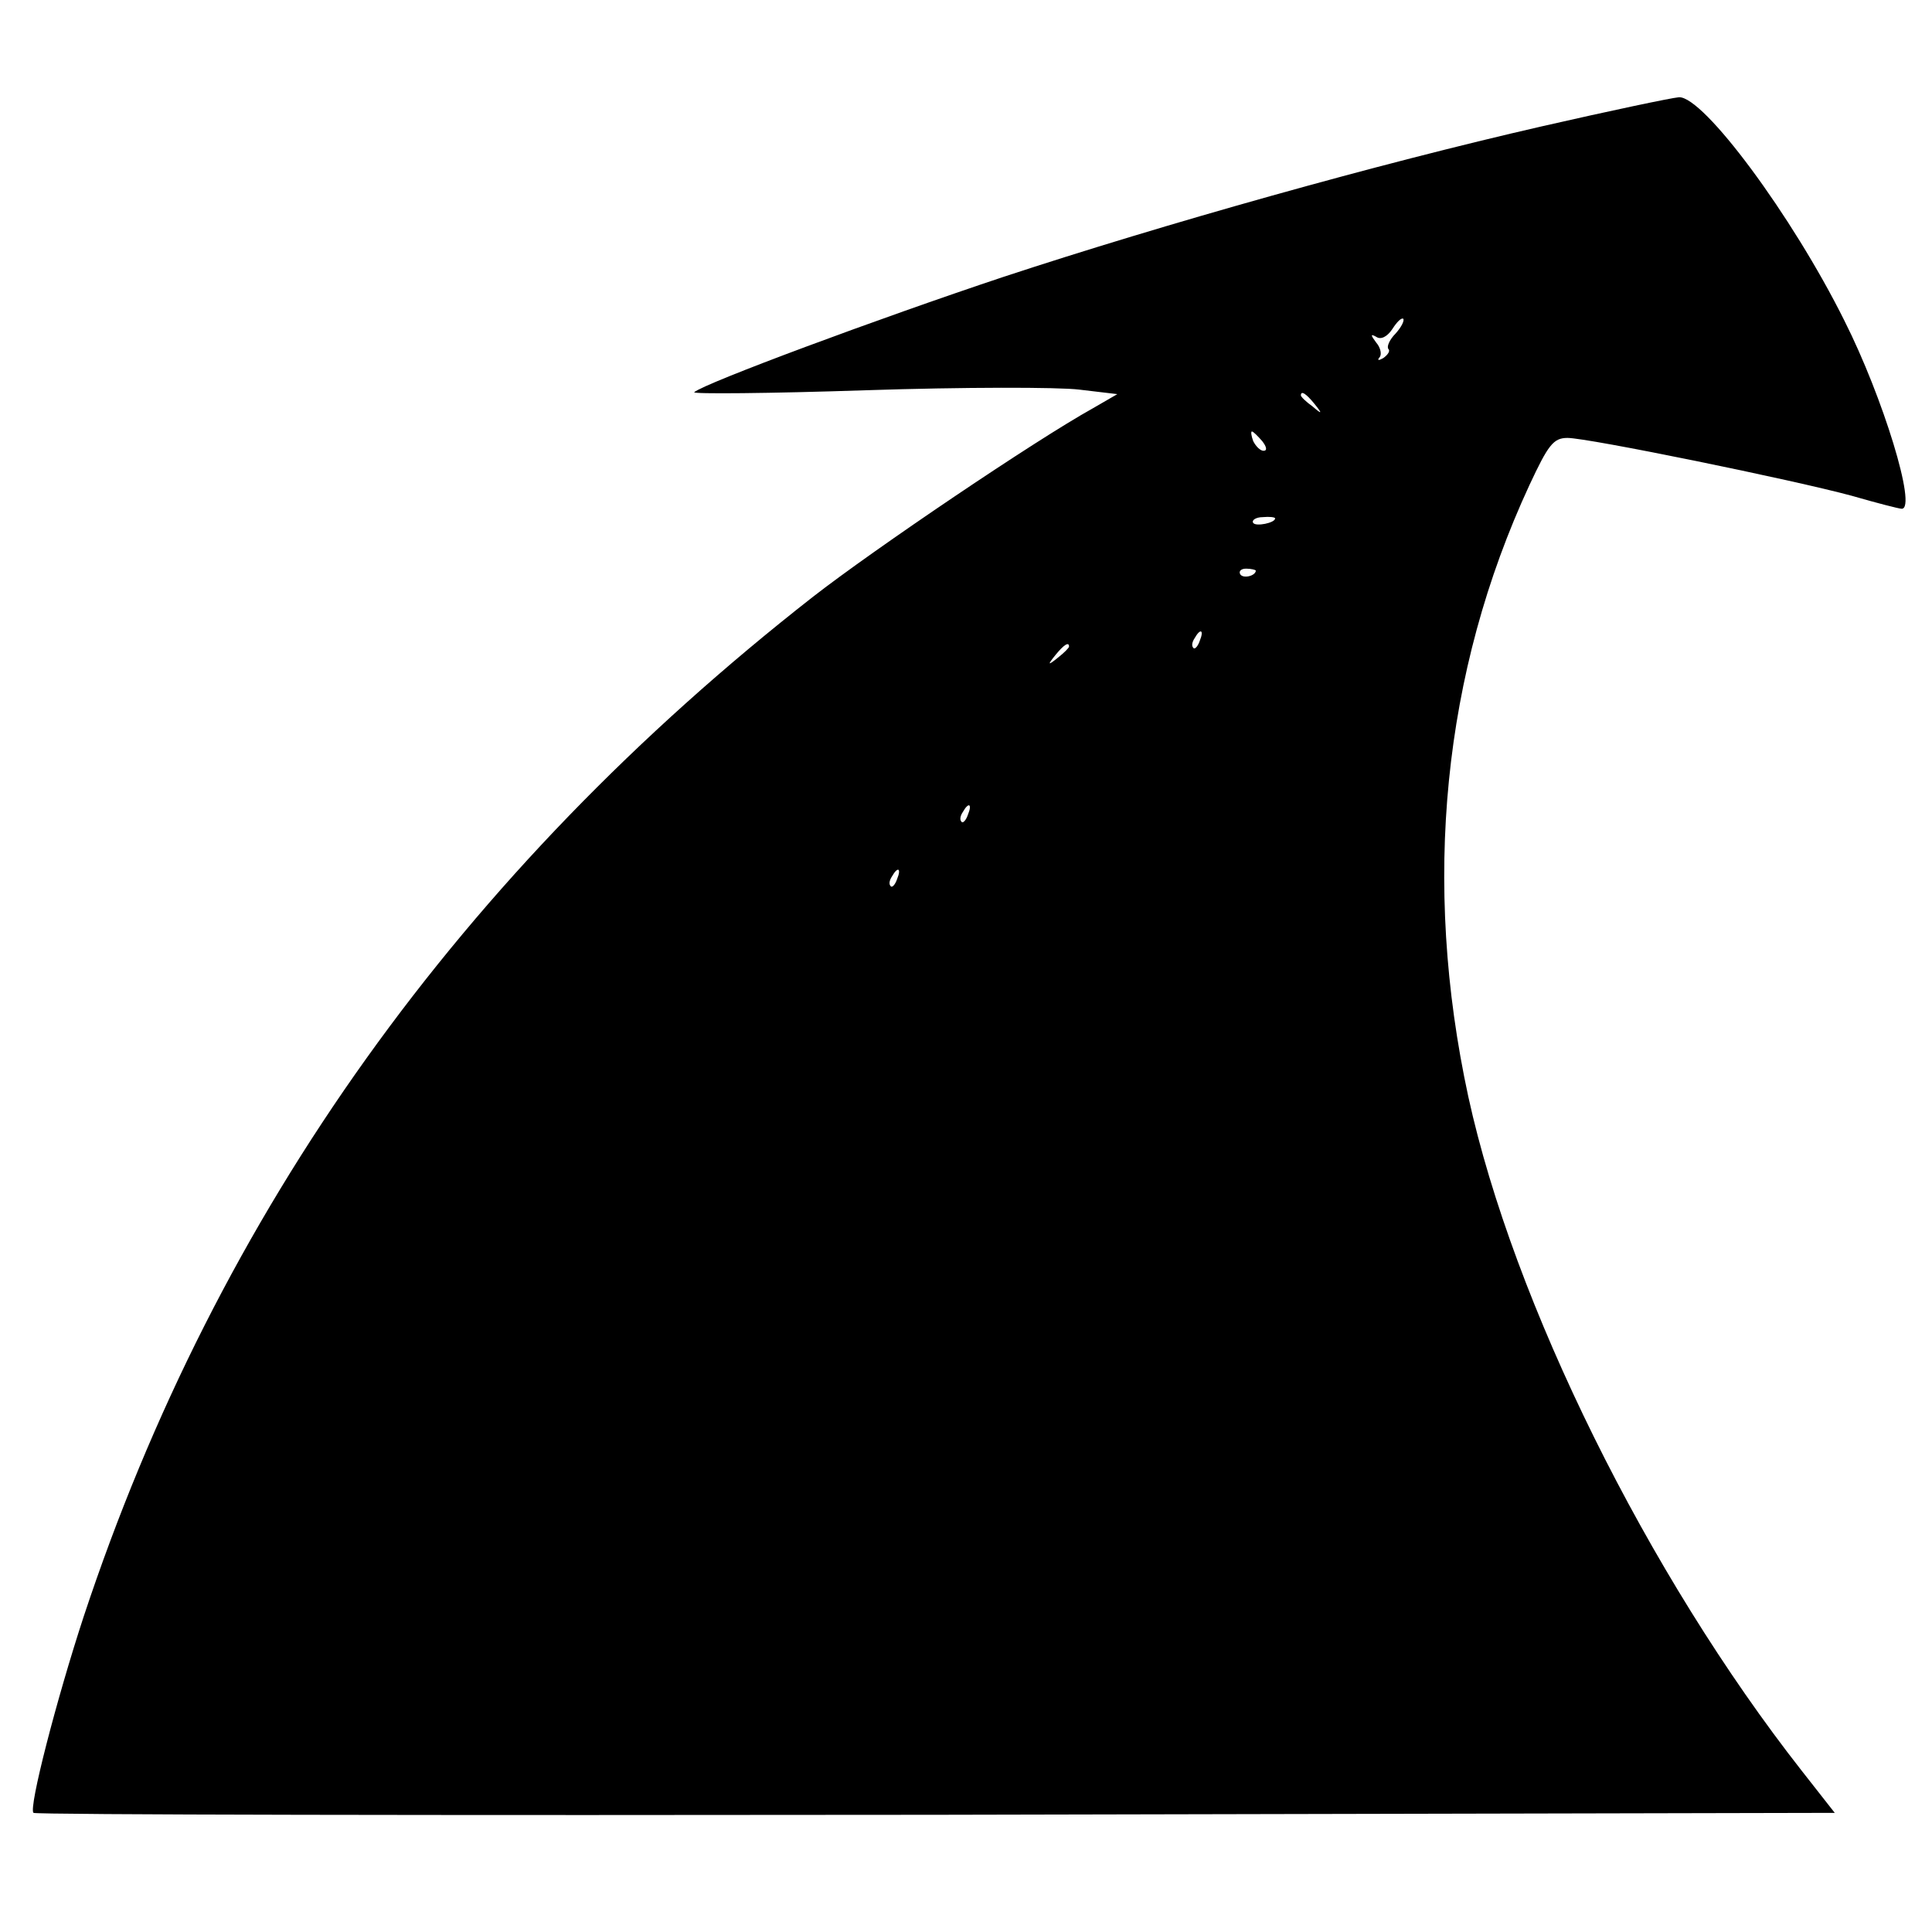 <?xml version="1.0" standalone="no"?>
<!DOCTYPE svg PUBLIC "-//W3C//DTD SVG 20010904//EN"
 "http://www.w3.org/TR/2001/REC-SVG-20010904/DTD/svg10.dtd">
<svg version="1.0" xmlns="http://www.w3.org/2000/svg"
 width="300pt" height="300pt" viewBox="0 0 300 300"
 preserveAspectRatio="xMidYMid meet">
<g transform="translate(0,300) scale(0.1,-0.1)"
fill="#000000" stroke="none">
<path d="M2395 2804 c-258 -59 -588 -152 -837 -234 -195 -65 -464 -165 -480
-179 -4 -3 116 -2 266 3 151 5 300 5 332 1 l59 -7 -38 -22 c-90 -50 -340 -219
-435 -293 -547 -428 -924 -955 -1132 -1583 -42 -128 -86 -298 -78 -305 3 -3
633 -4 1401 -3 l1396 3 -51 65 c-240 306 -448 727 -518 1047 -72 333 -40 659
95 950 29 62 37 73 59 73 32 0 350 -65 442 -90 38 -11 73 -20 77 -20 24 0 -29
173 -89 292 -81 163 -219 349 -257 347 -12 -1 -107 -21 -212 -45z m-228 -322
c-10 -10 -14 -21 -11 -24 3 -3 -1 -9 -8 -14 -7 -4 -10 -4 -6 1 4 4 2 15 -5 23
-9 12 -9 14 0 9 7 -5 17 0 25 12 7 11 14 18 17 16 2 -3 -3 -13 -12 -23z m-126
-109 c13 -16 12 -17 -3 -4 -10 7 -18 15 -18 17 0 8 8 3 21 -13z m-81 -58 c7
-9 8 -15 2 -15 -5 0 -12 7 -16 15 -3 8 -4 15 -2 15 2 0 9 -7 16 -15z m20 -120
c0 -7 -30 -13 -34 -7 -3 4 4 9 15 9 10 1 19 0 19 -2z m-30 -81 c0 -8 -19 -13
-24 -6 -3 5 1 9 9 9 8 0 15 -2 15 -3z m-87 -109 c-3 -9 -8 -14 -10 -11 -3 3
-2 9 2 15 9 16 15 13 8 -4z m-203 -9 c0 -2 -8 -10 -17 -17 -16 -13 -17 -12 -4
4 13 16 21 21 21 13z m-157 -261 c-3 -9 -8 -14 -10 -11 -3 3 -2 9 2 15 9 16
15 13 8 -4z m-110 -100 c-3 -9 -8 -14 -10 -11 -3 3 -2 9 2 15 9 16 15 13 8 -4z"/>
</g>
</svg>
